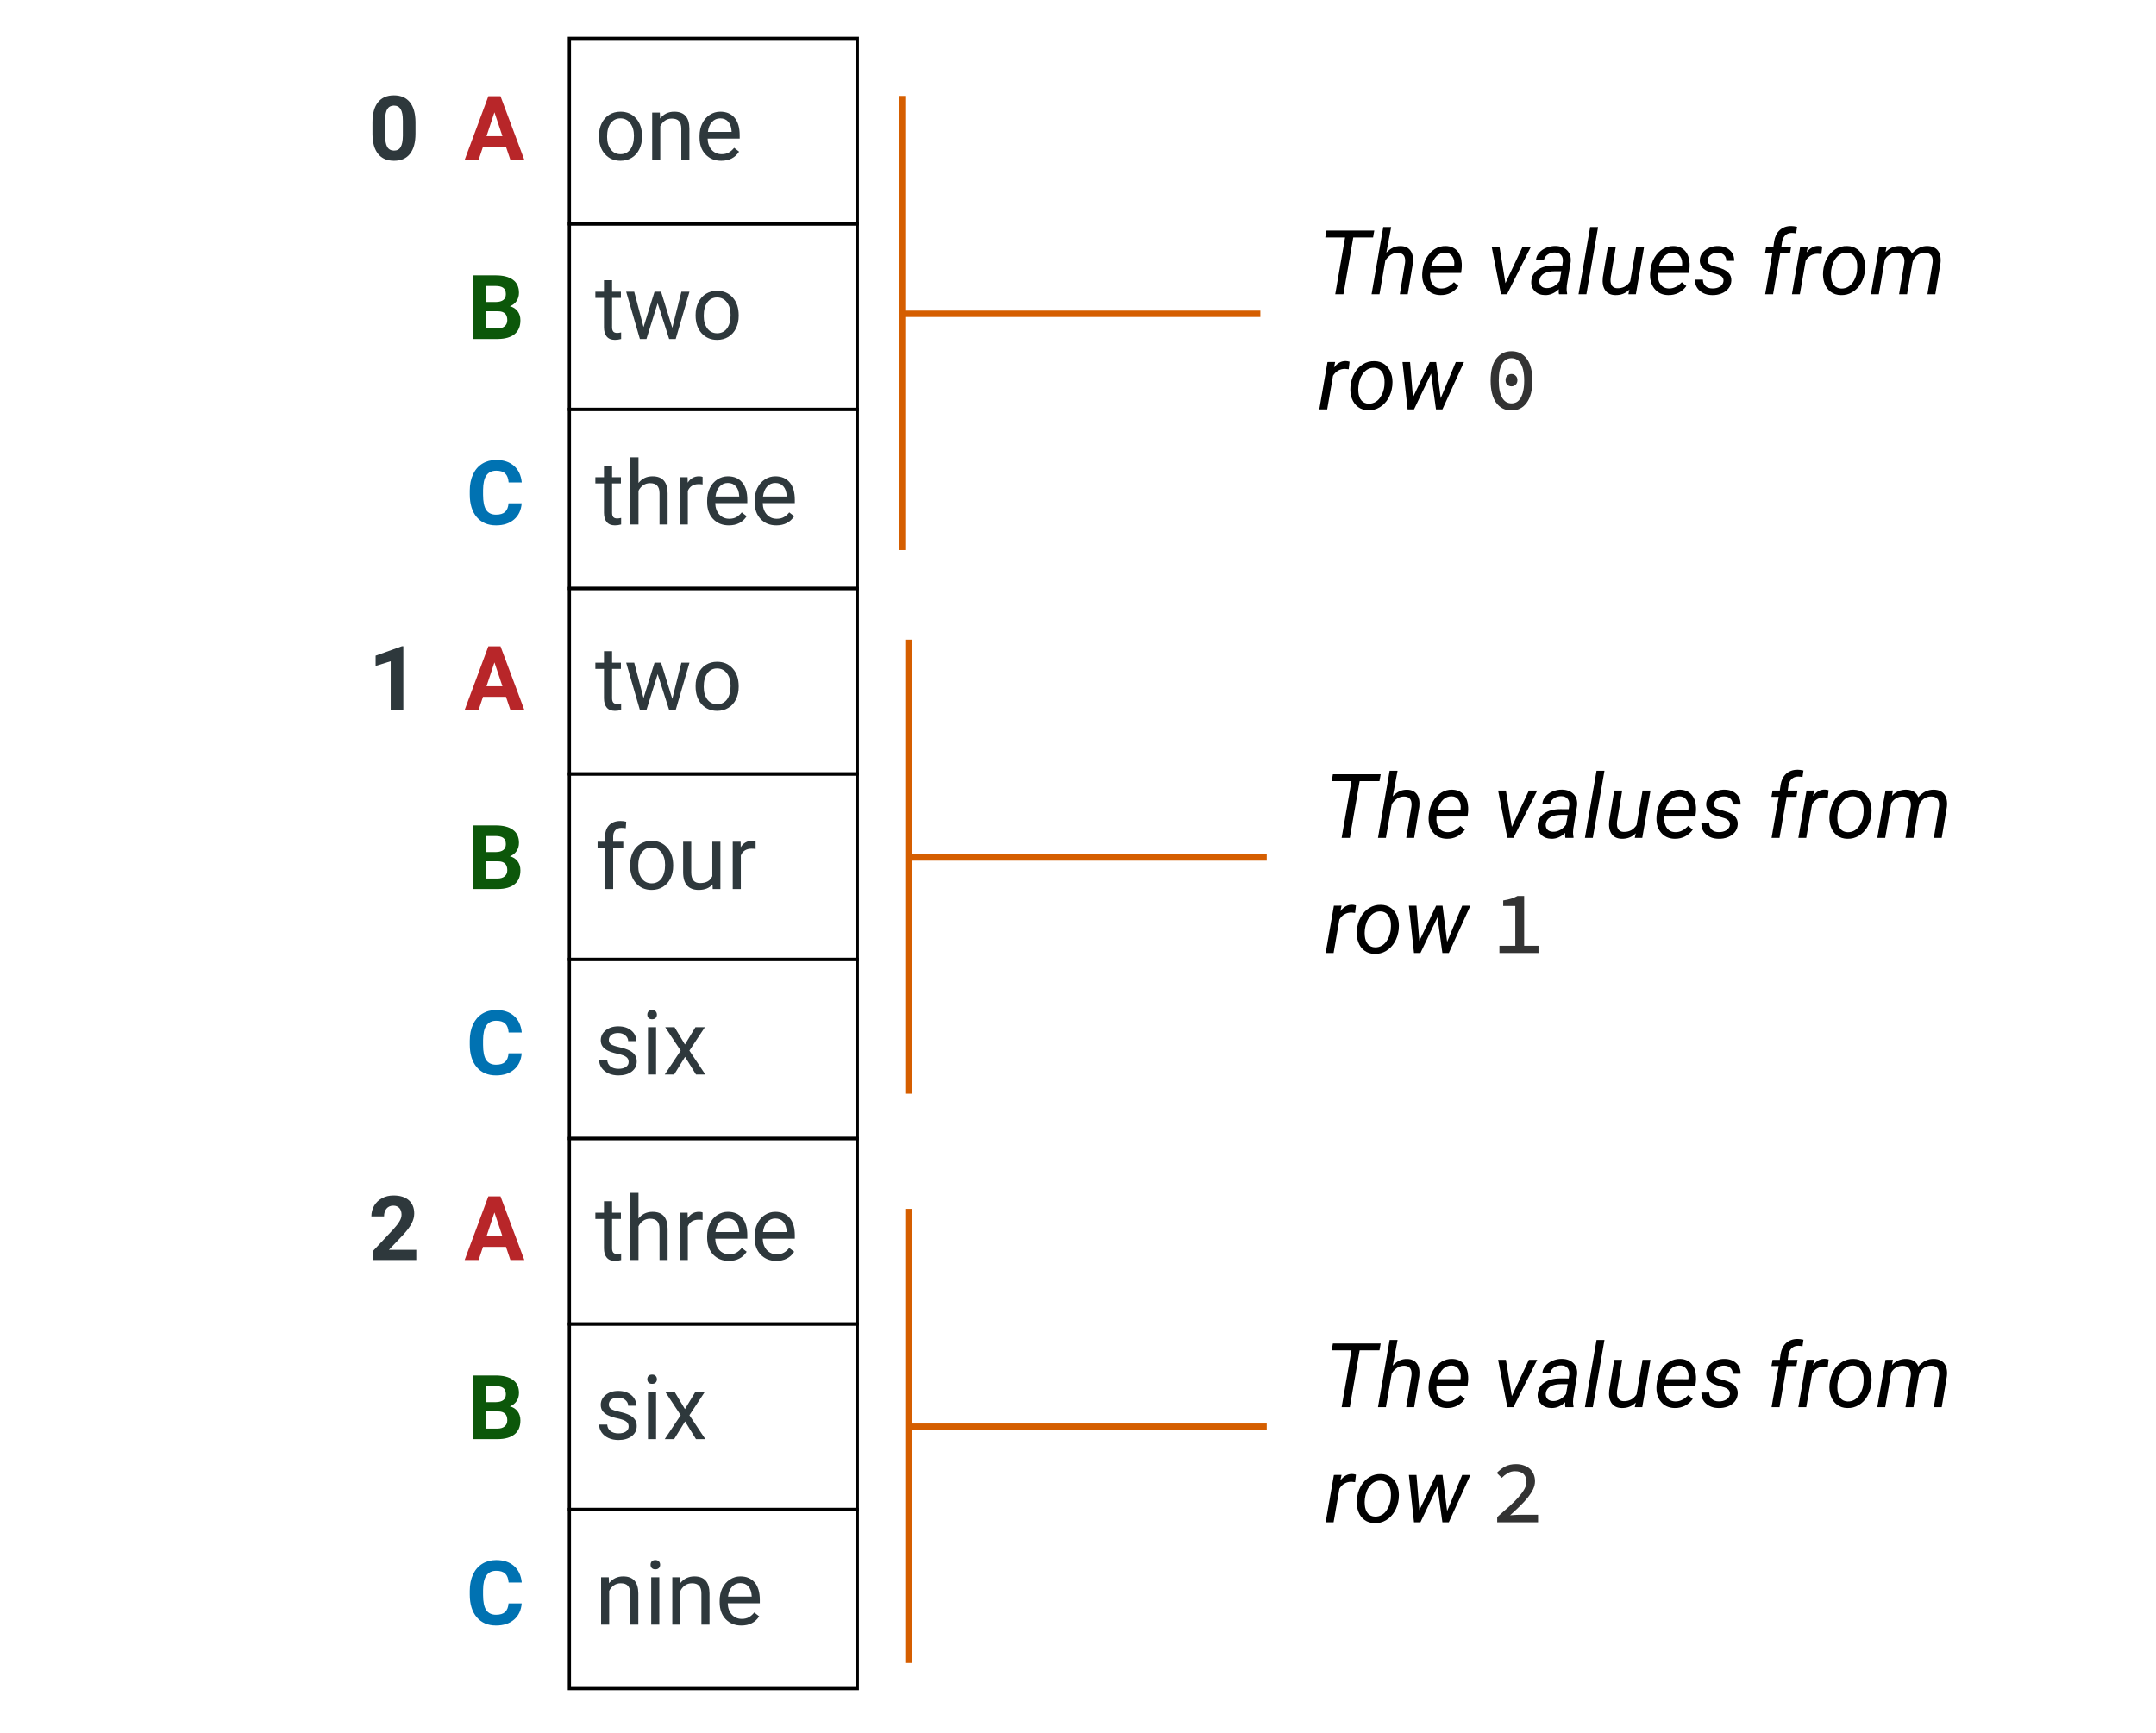 <svg width="674" height="542" viewBox="0 0 674 542" fill="none" xmlns="http://www.w3.org/2000/svg">
<rect x="0" y="0" width="674" height="542" fill="#808080" stroke="none"/>
<rect width="337" height="271" transform="scale(2)" fill="white"/>
<rect x="178" y="128" width="90" height="56" stroke="black"/>
<path d="M191.346 145.625V149.207H194.107V151.162H191.346V160.336C191.346 160.928 191.469 161.375 191.715 161.676C191.961 161.967 192.38 162.113 192.973 162.113C193.264 162.113 193.665 162.059 194.176 161.949V164C193.51 164.182 192.863 164.273 192.234 164.273C191.104 164.273 190.252 163.932 189.678 163.248C189.104 162.564 188.816 161.594 188.816 160.336V151.162H186.123V149.207H188.816V145.625H191.346ZM199.604 150.998C200.725 149.622 202.183 148.934 203.979 148.934C207.105 148.934 208.682 150.697 208.709 154.225V164H206.18V154.211C206.171 153.145 205.924 152.356 205.441 151.846C204.967 151.335 204.225 151.08 203.213 151.08C202.393 151.08 201.673 151.299 201.053 151.736C200.433 152.174 199.95 152.748 199.604 153.459V164H197.074V143H199.604V150.998ZM219.646 151.477C219.264 151.413 218.849 151.381 218.402 151.381C216.743 151.381 215.618 152.087 215.025 153.5V164H212.496V149.207H214.957L214.998 150.916C215.827 149.594 217.003 148.934 218.525 148.934C219.018 148.934 219.391 148.997 219.646 149.125V151.477ZM227.85 164.273C225.844 164.273 224.213 163.617 222.955 162.305C221.697 160.983 221.068 159.219 221.068 157.014V156.549C221.068 155.081 221.346 153.773 221.902 152.625C222.467 151.467 223.251 150.565 224.254 149.918C225.266 149.262 226.359 148.934 227.535 148.934C229.458 148.934 230.953 149.567 232.02 150.834C233.086 152.101 233.619 153.915 233.619 156.275V157.328H223.598C223.634 158.786 224.058 159.967 224.869 160.869C225.689 161.762 226.729 162.209 227.986 162.209C228.88 162.209 229.636 162.027 230.256 161.662C230.876 161.298 231.418 160.814 231.883 160.213L233.428 161.416C232.188 163.321 230.329 164.273 227.85 164.273ZM227.535 151.012C226.514 151.012 225.658 151.385 224.965 152.133C224.272 152.871 223.844 153.91 223.68 155.25H231.09V155.059C231.017 153.773 230.671 152.78 230.051 152.078C229.431 151.367 228.592 151.012 227.535 151.012ZM242.697 164.273C240.692 164.273 239.061 163.617 237.803 162.305C236.545 160.983 235.916 159.219 235.916 157.014V156.549C235.916 155.081 236.194 153.773 236.75 152.625C237.315 151.467 238.099 150.565 239.102 149.918C240.113 149.262 241.207 148.934 242.383 148.934C244.306 148.934 245.801 149.567 246.867 150.834C247.934 152.101 248.467 153.915 248.467 156.275V157.328H238.445C238.482 158.786 238.906 159.967 239.717 160.869C240.537 161.762 241.576 162.209 242.834 162.209C243.727 162.209 244.484 162.027 245.104 161.662C245.723 161.298 246.266 160.814 246.73 160.213L248.275 161.416C247.036 163.321 245.176 164.273 242.697 164.273ZM242.383 151.012C241.362 151.012 240.505 151.385 239.812 152.133C239.12 152.871 238.691 153.91 238.527 155.25H245.938V155.059C245.865 153.773 245.518 152.78 244.898 152.078C244.279 151.367 243.44 151.012 242.383 151.012Z" fill="#2E383C"/>
<rect x="178" y="70" width="90" height="58" stroke="black"/>
<path d="M191.346 87.625V91.207H194.107V93.162H191.346V102.336C191.346 102.928 191.469 103.375 191.715 103.676C191.961 103.967 192.38 104.113 192.973 104.113C193.264 104.113 193.665 104.059 194.176 103.949V106C193.51 106.182 192.863 106.273 192.234 106.273C191.104 106.273 190.252 105.932 189.678 105.248C189.104 104.564 188.816 103.594 188.816 102.336V93.162H186.123V91.207H188.816V87.625H191.346ZM210.172 102.514L213.016 91.207H215.545L211.238 106H209.188L205.592 94.789L202.092 106H200.041L195.748 91.207H198.264L201.176 102.281L204.621 91.207H206.658L210.172 102.514ZM217.459 98.467C217.459 97.018 217.742 95.714 218.307 94.557C218.881 93.399 219.674 92.506 220.686 91.877C221.706 91.248 222.868 90.934 224.172 90.934C226.186 90.934 227.813 91.631 229.053 93.025C230.301 94.42 230.926 96.275 230.926 98.59V98.768C230.926 100.208 230.648 101.502 230.092 102.65C229.545 103.79 228.757 104.678 227.727 105.316C226.706 105.954 225.53 106.273 224.199 106.273C222.194 106.273 220.567 105.576 219.318 104.182C218.079 102.787 217.459 100.941 217.459 98.644V98.467ZM220.002 98.768C220.002 100.408 220.38 101.725 221.137 102.719C221.902 103.712 222.923 104.209 224.199 104.209C225.484 104.209 226.505 103.708 227.262 102.705C228.018 101.693 228.396 100.281 228.396 98.467C228.396 96.844 228.009 95.532 227.234 94.529C226.469 93.518 225.448 93.012 224.172 93.012C222.923 93.012 221.916 93.508 221.15 94.502C220.385 95.495 220.002 96.917 220.002 98.768Z" fill="#2E383C"/>
<rect x="178" y="12" width="90" height="58" stroke="black"/>
<path d="M187.244 42.467C187.244 41.018 187.527 39.714 188.092 38.557C188.666 37.399 189.459 36.506 190.471 35.877C191.492 35.248 192.654 34.934 193.957 34.934C195.971 34.934 197.598 35.631 198.838 37.025C200.087 38.42 200.711 40.275 200.711 42.59V42.768C200.711 44.208 200.433 45.502 199.877 46.65C199.33 47.79 198.542 48.678 197.512 49.316C196.491 49.954 195.315 50.273 193.984 50.273C191.979 50.273 190.352 49.576 189.104 48.182C187.864 46.787 187.244 44.941 187.244 42.645V42.467ZM189.787 42.768C189.787 44.408 190.165 45.725 190.922 46.719C191.688 47.712 192.708 48.209 193.984 48.209C195.27 48.209 196.29 47.708 197.047 46.705C197.803 45.693 198.182 44.281 198.182 42.467C198.182 40.844 197.794 39.532 197.02 38.529C196.254 37.518 195.233 37.012 193.957 37.012C192.708 37.012 191.701 37.508 190.936 38.502C190.17 39.495 189.787 40.917 189.787 42.768ZM206.275 35.207L206.357 37.066C207.488 35.645 208.964 34.934 210.787 34.934C213.913 34.934 215.49 36.697 215.518 40.225V50H212.988V40.211C212.979 39.145 212.733 38.356 212.25 37.846C211.776 37.335 211.033 37.08 210.021 37.08C209.201 37.08 208.481 37.299 207.861 37.736C207.242 38.174 206.758 38.748 206.412 39.459V50H203.883V35.207H206.275ZM225.471 50.273C223.465 50.273 221.834 49.617 220.576 48.305C219.318 46.983 218.689 45.219 218.689 43.014V42.549C218.689 41.081 218.967 39.773 219.523 38.625C220.089 37.467 220.872 36.565 221.875 35.918C222.887 35.262 223.98 34.934 225.156 34.934C227.079 34.934 228.574 35.567 229.641 36.834C230.707 38.101 231.24 39.915 231.24 42.275V43.328H221.219C221.255 44.786 221.679 45.967 222.49 46.869C223.311 47.762 224.35 48.209 225.607 48.209C226.501 48.209 227.257 48.027 227.877 47.662C228.497 47.297 229.039 46.815 229.504 46.213L231.049 47.416C229.809 49.321 227.95 50.273 225.471 50.273ZM225.156 37.012C224.135 37.012 223.279 37.385 222.586 38.133C221.893 38.871 221.465 39.91 221.301 41.25H228.711V41.059C228.638 39.773 228.292 38.78 227.672 38.078C227.052 37.367 226.214 37.012 225.156 37.012Z" fill="#2E383C"/>
<rect x="178" y="300" width="90" height="56" stroke="black"/>
<path d="M196.527 332.076C196.527 331.393 196.268 330.864 195.748 330.49C195.238 330.107 194.34 329.779 193.055 329.506C191.779 329.232 190.762 328.904 190.006 328.521C189.258 328.139 188.702 327.683 188.338 327.154C187.982 326.626 187.805 325.997 187.805 325.268C187.805 324.055 188.315 323.03 189.336 322.191C190.366 321.353 191.678 320.934 193.273 320.934C194.951 320.934 196.309 321.367 197.348 322.232C198.396 323.098 198.92 324.206 198.92 325.555H196.377C196.377 324.862 196.081 324.265 195.488 323.764C194.905 323.262 194.167 323.012 193.273 323.012C192.353 323.012 191.633 323.212 191.113 323.613C190.594 324.014 190.334 324.538 190.334 325.186C190.334 325.796 190.576 326.257 191.059 326.566C191.542 326.876 192.412 327.173 193.67 327.455C194.937 327.738 195.962 328.075 196.746 328.467C197.53 328.859 198.109 329.333 198.482 329.889C198.865 330.436 199.057 331.105 199.057 331.898C199.057 333.22 198.528 334.282 197.471 335.084C196.413 335.877 195.042 336.273 193.355 336.273C192.171 336.273 191.122 336.064 190.211 335.645C189.299 335.225 188.584 334.642 188.064 333.895C187.554 333.138 187.299 332.322 187.299 331.447H189.828C189.874 332.295 190.211 332.969 190.84 333.471C191.478 333.963 192.316 334.209 193.355 334.209C194.312 334.209 195.078 334.018 195.652 333.635C196.236 333.243 196.527 332.723 196.527 332.076ZM205.1 336H202.57V321.207H205.1V336ZM202.365 317.283C202.365 316.873 202.488 316.527 202.734 316.244C202.99 315.962 203.363 315.82 203.855 315.82C204.348 315.82 204.721 315.962 204.977 316.244C205.232 316.527 205.359 316.873 205.359 317.283C205.359 317.693 205.232 318.035 204.977 318.309C204.721 318.582 204.348 318.719 203.855 318.719C203.363 318.719 202.99 318.582 202.734 318.309C202.488 318.035 202.365 317.693 202.365 317.283ZM214.123 326.607L217.404 321.207H220.357L215.518 328.521L220.508 336H217.582L214.164 330.463L210.746 336H207.807L212.797 328.521L207.957 321.207H210.883L214.123 326.607Z" fill="#2E383C"/>
<rect x="178" y="242" width="90" height="58" stroke="black"/>
<path d="M189.158 278V265.162H186.82V263.207H189.158V261.689C189.158 260.104 189.582 258.878 190.43 258.012C191.277 257.146 192.476 256.713 194.025 256.713C194.609 256.713 195.188 256.79 195.762 256.945L195.625 258.996C195.197 258.914 194.741 258.873 194.258 258.873C193.438 258.873 192.804 259.115 192.357 259.598C191.911 260.072 191.688 260.755 191.688 261.648V263.207H194.846V265.162H191.688V278H189.158ZM196.979 270.467C196.979 269.018 197.261 267.714 197.826 266.557C198.4 265.399 199.193 264.506 200.205 263.877C201.226 263.248 202.388 262.934 203.691 262.934C205.706 262.934 207.333 263.631 208.572 265.025C209.821 266.42 210.445 268.275 210.445 270.59V270.768C210.445 272.208 210.167 273.502 209.611 274.65C209.064 275.79 208.276 276.678 207.246 277.316C206.225 277.954 205.049 278.273 203.719 278.273C201.714 278.273 200.087 277.576 198.838 276.182C197.598 274.787 196.979 272.941 196.979 270.645V270.467ZM199.521 270.768C199.521 272.408 199.9 273.725 200.656 274.719C201.422 275.712 202.443 276.209 203.719 276.209C205.004 276.209 206.025 275.708 206.781 274.705C207.538 273.693 207.916 272.281 207.916 270.467C207.916 268.844 207.529 267.532 206.754 266.529C205.988 265.518 204.967 265.012 203.691 265.012C202.443 265.012 201.436 265.508 200.67 266.502C199.904 267.495 199.521 268.917 199.521 270.768ZM222.75 276.537C221.766 277.695 220.321 278.273 218.416 278.273C216.839 278.273 215.636 277.818 214.807 276.906C213.986 275.986 213.572 274.628 213.562 272.832V263.207H216.092V272.764C216.092 275.006 217.003 276.127 218.826 276.127C220.758 276.127 222.044 275.407 222.682 273.967V263.207H225.211V278H222.805L222.75 276.537ZM236.217 265.477C235.834 265.413 235.419 265.381 234.973 265.381C233.314 265.381 232.188 266.087 231.596 267.5V278H229.066V263.207H231.527L231.568 264.916C232.398 263.594 233.574 262.934 235.096 262.934C235.588 262.934 235.962 262.997 236.217 263.125V265.477Z" fill="#2E383C"/>
<rect x="178" y="184" width="90" height="58" stroke="black"/>
<path d="M191.346 203.625V207.207H194.107V209.162H191.346V218.336C191.346 218.928 191.469 219.375 191.715 219.676C191.961 219.967 192.38 220.113 192.973 220.113C193.264 220.113 193.665 220.059 194.176 219.949V222C193.51 222.182 192.863 222.273 192.234 222.273C191.104 222.273 190.252 221.932 189.678 221.248C189.104 220.564 188.816 219.594 188.816 218.336V209.162H186.123V207.207H188.816V203.625H191.346ZM210.172 218.514L213.016 207.207H215.545L211.238 222H209.188L205.592 210.789L202.092 222H200.041L195.748 207.207H198.264L201.176 218.281L204.621 207.207H206.658L210.172 218.514ZM217.459 214.467C217.459 213.018 217.742 211.714 218.307 210.557C218.881 209.399 219.674 208.506 220.686 207.877C221.706 207.248 222.868 206.934 224.172 206.934C226.186 206.934 227.813 207.631 229.053 209.025C230.301 210.42 230.926 212.275 230.926 214.59V214.768C230.926 216.208 230.648 217.502 230.092 218.65C229.545 219.79 228.757 220.678 227.727 221.316C226.706 221.954 225.53 222.273 224.199 222.273C222.194 222.273 220.567 221.576 219.318 220.182C218.079 218.787 217.459 216.941 217.459 214.645V214.467ZM220.002 214.768C220.002 216.408 220.38 217.725 221.137 218.719C221.902 219.712 222.923 220.209 224.199 220.209C225.484 220.209 226.505 219.708 227.262 218.705C228.018 217.693 228.396 216.281 228.396 214.467C228.396 212.844 228.009 211.532 227.234 210.529C226.469 209.518 225.448 209.012 224.172 209.012C222.923 209.012 221.916 209.508 221.15 210.502C220.385 211.495 220.002 212.917 220.002 214.768Z" fill="#2E383C"/>
<rect x="178" y="472" width="90" height="56" stroke="black"/>
<path d="M190.307 493.207L190.389 495.066C191.519 493.645 192.995 492.934 194.818 492.934C197.945 492.934 199.521 494.697 199.549 498.225V508H197.02V498.211C197.01 497.145 196.764 496.356 196.281 495.846C195.807 495.335 195.064 495.08 194.053 495.08C193.232 495.08 192.512 495.299 191.893 495.736C191.273 496.174 190.79 496.748 190.443 497.459V508H187.914V493.207H190.307ZM206.111 508H203.582V493.207H206.111V508ZM203.377 489.283C203.377 488.873 203.5 488.527 203.746 488.244C204.001 487.962 204.375 487.82 204.867 487.82C205.359 487.82 205.733 487.962 205.988 488.244C206.243 488.527 206.371 488.873 206.371 489.283C206.371 489.693 206.243 490.035 205.988 490.309C205.733 490.582 205.359 490.719 204.867 490.719C204.375 490.719 204.001 490.582 203.746 490.309C203.5 490.035 203.377 489.693 203.377 489.283ZM212.564 493.207L212.646 495.066C213.777 493.645 215.253 492.934 217.076 492.934C220.202 492.934 221.779 494.697 221.807 498.225V508H219.277V498.211C219.268 497.145 219.022 496.356 218.539 495.846C218.065 495.335 217.322 495.08 216.311 495.08C215.49 495.08 214.77 495.299 214.15 495.736C213.531 496.174 213.048 496.748 212.701 497.459V508H210.172V493.207H212.564ZM231.76 508.273C229.755 508.273 228.123 507.617 226.865 506.305C225.607 504.983 224.979 503.219 224.979 501.014V500.549C224.979 499.081 225.257 497.773 225.812 496.625C226.378 495.467 227.161 494.565 228.164 493.918C229.176 493.262 230.27 492.934 231.445 492.934C233.368 492.934 234.863 493.567 235.93 494.834C236.996 496.101 237.529 497.915 237.529 500.275V501.328H227.508C227.544 502.786 227.968 503.967 228.779 504.869C229.6 505.762 230.639 506.209 231.896 506.209C232.79 506.209 233.546 506.027 234.166 505.662C234.786 505.298 235.328 504.814 235.793 504.213L237.338 505.416C236.098 507.321 234.239 508.273 231.76 508.273ZM231.445 495.012C230.424 495.012 229.568 495.385 228.875 496.133C228.182 496.871 227.754 497.91 227.59 499.25H235V499.059C234.927 497.773 234.581 496.78 233.961 496.078C233.341 495.367 232.503 495.012 231.445 495.012Z" fill="#2E383C"/>
<rect x="178" y="414" width="90" height="58" stroke="black"/>
<path d="M196.527 446.076C196.527 445.393 196.268 444.864 195.748 444.49C195.238 444.107 194.34 443.779 193.055 443.506C191.779 443.232 190.762 442.904 190.006 442.521C189.258 442.139 188.702 441.683 188.338 441.154C187.982 440.626 187.805 439.997 187.805 439.268C187.805 438.055 188.315 437.03 189.336 436.191C190.366 435.353 191.678 434.934 193.273 434.934C194.951 434.934 196.309 435.367 197.348 436.232C198.396 437.098 198.92 438.206 198.92 439.555H196.377C196.377 438.862 196.081 438.265 195.488 437.764C194.905 437.262 194.167 437.012 193.273 437.012C192.353 437.012 191.633 437.212 191.113 437.613C190.594 438.014 190.334 438.538 190.334 439.186C190.334 439.796 190.576 440.257 191.059 440.566C191.542 440.876 192.412 441.173 193.67 441.455C194.937 441.738 195.962 442.075 196.746 442.467C197.53 442.859 198.109 443.333 198.482 443.889C198.865 444.436 199.057 445.105 199.057 445.898C199.057 447.22 198.528 448.282 197.471 449.084C196.413 449.877 195.042 450.273 193.355 450.273C192.171 450.273 191.122 450.064 190.211 449.645C189.299 449.225 188.584 448.642 188.064 447.895C187.554 447.138 187.299 446.322 187.299 445.447H189.828C189.874 446.295 190.211 446.969 190.84 447.471C191.478 447.963 192.316 448.209 193.355 448.209C194.312 448.209 195.078 448.018 195.652 447.635C196.236 447.243 196.527 446.723 196.527 446.076ZM205.1 450H202.57V435.207H205.1V450ZM202.365 431.283C202.365 430.873 202.488 430.527 202.734 430.244C202.99 429.962 203.363 429.82 203.855 429.82C204.348 429.82 204.721 429.962 204.977 430.244C205.232 430.527 205.359 430.873 205.359 431.283C205.359 431.693 205.232 432.035 204.977 432.309C204.721 432.582 204.348 432.719 203.855 432.719C203.363 432.719 202.99 432.582 202.734 432.309C202.488 432.035 202.365 431.693 202.365 431.283ZM214.123 440.607L217.404 435.207H220.357L215.518 442.521L220.508 450H217.582L214.164 444.463L210.746 450H207.807L212.797 442.521L207.957 435.207H210.883L214.123 440.607Z" fill="#2E383C"/>
<rect x="178" y="356" width="90" height="58" stroke="black"/>
<path d="M191.346 375.625V379.207H194.107V381.162H191.346V390.336C191.346 390.928 191.469 391.375 191.715 391.676C191.961 391.967 192.38 392.113 192.973 392.113C193.264 392.113 193.665 392.059 194.176 391.949V394C193.51 394.182 192.863 394.273 192.234 394.273C191.104 394.273 190.252 393.932 189.678 393.248C189.104 392.564 188.816 391.594 188.816 390.336V381.162H186.123V379.207H188.816V375.625H191.346ZM199.604 380.998C200.725 379.622 202.183 378.934 203.979 378.934C207.105 378.934 208.682 380.697 208.709 384.225V394H206.18V384.211C206.171 383.145 205.924 382.356 205.441 381.846C204.967 381.335 204.225 381.08 203.213 381.08C202.393 381.08 201.673 381.299 201.053 381.736C200.433 382.174 199.95 382.748 199.604 383.459V394H197.074V373H199.604V380.998ZM219.646 381.477C219.264 381.413 218.849 381.381 218.402 381.381C216.743 381.381 215.618 382.087 215.025 383.5V394H212.496V379.207H214.957L214.998 380.916C215.827 379.594 217.003 378.934 218.525 378.934C219.018 378.934 219.391 378.997 219.646 379.125V381.477ZM227.85 394.273C225.844 394.273 224.213 393.617 222.955 392.305C221.697 390.983 221.068 389.219 221.068 387.014V386.549C221.068 385.081 221.346 383.773 221.902 382.625C222.467 381.467 223.251 380.565 224.254 379.918C225.266 379.262 226.359 378.934 227.535 378.934C229.458 378.934 230.953 379.567 232.02 380.834C233.086 382.101 233.619 383.915 233.619 386.275V387.328H223.598C223.634 388.786 224.058 389.967 224.869 390.869C225.689 391.762 226.729 392.209 227.986 392.209C228.88 392.209 229.636 392.027 230.256 391.662C230.876 391.298 231.418 390.814 231.883 390.213L233.428 391.416C232.188 393.321 230.329 394.273 227.85 394.273ZM227.535 381.012C226.514 381.012 225.658 381.385 224.965 382.133C224.272 382.871 223.844 383.91 223.68 385.25H231.09V385.059C231.017 383.773 230.671 382.78 230.051 382.078C229.431 381.367 228.592 381.012 227.535 381.012ZM242.697 394.273C240.692 394.273 239.061 393.617 237.803 392.305C236.545 390.983 235.916 389.219 235.916 387.014V386.549C235.916 385.081 236.194 383.773 236.75 382.625C237.315 381.467 238.099 380.565 239.102 379.918C240.113 379.262 241.207 378.934 242.383 378.934C244.306 378.934 245.801 379.567 246.867 380.834C247.934 382.101 248.467 383.915 248.467 386.275V387.328H238.445C238.482 388.786 238.906 389.967 239.717 390.869C240.537 391.762 241.576 392.209 242.834 392.209C243.727 392.209 244.484 392.027 245.104 391.662C245.723 391.298 246.266 390.814 246.73 390.213L248.275 391.416C247.036 393.321 245.176 394.273 242.697 394.273ZM242.383 381.012C241.362 381.012 240.505 381.385 239.812 382.133C239.12 382.871 238.691 383.91 238.527 385.25H245.938V385.059C245.865 383.773 245.518 382.78 244.898 382.078C244.279 381.367 243.44 381.012 242.383 381.012Z" fill="#2E383C"/>
<path d="M163.084 157.369C162.929 159.511 162.136 161.197 160.705 162.428C159.283 163.658 157.406 164.273 155.072 164.273C152.52 164.273 150.51 163.417 149.043 161.703C147.585 159.98 146.855 157.62 146.855 154.621V153.404C146.855 151.49 147.193 149.804 147.867 148.346C148.542 146.887 149.503 145.771 150.752 144.996C152.01 144.212 153.468 143.82 155.127 143.82C157.424 143.82 159.274 144.436 160.678 145.666C162.081 146.896 162.893 148.624 163.111 150.848H159.01C158.91 149.562 158.549 148.633 157.93 148.059C157.319 147.475 156.385 147.184 155.127 147.184C153.76 147.184 152.734 147.676 152.051 148.66C151.376 149.635 151.03 151.153 151.012 153.213V154.717C151.012 156.868 151.335 158.44 151.982 159.434C152.639 160.427 153.669 160.924 155.072 160.924C156.339 160.924 157.283 160.637 157.902 160.062C158.531 159.479 158.891 158.581 158.982 157.369H163.084Z" fill="#0072B2"/>
<path d="M147.895 106V86.094H154.867C157.283 86.094 159.115 86.559 160.363 87.488C161.612 88.409 162.236 89.762 162.236 91.549C162.236 92.524 161.986 93.385 161.484 94.133C160.983 94.871 160.286 95.413 159.393 95.76C160.413 96.015 161.215 96.53 161.799 97.305C162.391 98.079 162.688 99.027 162.688 100.148C162.688 102.062 162.077 103.512 160.855 104.496C159.634 105.48 157.893 105.982 155.633 106H147.895ZM151.996 97.332V102.705H155.51C156.476 102.705 157.228 102.477 157.766 102.021C158.312 101.557 158.586 100.919 158.586 100.107C158.586 98.284 157.643 97.359 155.756 97.332H151.996ZM151.996 94.434H155.031C157.1 94.397 158.135 93.572 158.135 91.959C158.135 91.057 157.87 90.409 157.342 90.018C156.822 89.617 155.997 89.416 154.867 89.416H151.996V94.434Z" fill="#0C570A"/>
<path d="M129.889 41.77C129.889 44.522 129.319 46.628 128.18 48.086C127.04 49.544 125.372 50.273 123.176 50.273C121.007 50.273 119.348 49.558 118.199 48.127C117.051 46.696 116.463 44.645 116.436 41.975V38.31C116.436 35.531 117.01 33.421 118.158 31.98C119.316 30.54 120.979 29.82 123.148 29.82C125.318 29.82 126.977 30.536 128.125 31.967C129.273 33.389 129.861 35.435 129.889 38.105V41.77ZM125.938 37.75C125.938 36.1 125.71 34.902 125.254 34.154C124.807 33.398 124.105 33.02 123.148 33.02C122.219 33.02 121.531 33.38 121.084 34.1C120.646 34.81 120.414 35.927 120.387 37.449V42.289C120.387 43.911 120.605 45.119 121.043 45.912C121.49 46.696 122.201 47.088 123.176 47.088C124.142 47.088 124.839 46.71 125.268 45.953C125.696 45.197 125.919 44.039 125.938 42.48V37.75Z" fill="#2E383C"/>
<path d="M158.176 45.898H150.984L149.617 50H145.256L152.666 30.094H156.467L163.918 50H159.557L158.176 45.898ZM152.092 42.576H157.068L154.566 35.125L152.092 42.576Z" fill="#B82629"/>
<path d="M163.084 329.369C162.929 331.511 162.136 333.197 160.705 334.428C159.283 335.658 157.406 336.273 155.072 336.273C152.52 336.273 150.51 335.417 149.043 333.703C147.585 331.98 146.855 329.62 146.855 326.621V325.404C146.855 323.49 147.193 321.804 147.867 320.346C148.542 318.887 149.503 317.771 150.752 316.996C152.01 316.212 153.468 315.82 155.127 315.82C157.424 315.82 159.274 316.436 160.678 317.666C162.081 318.896 162.893 320.624 163.111 322.848H159.01C158.91 321.562 158.549 320.633 157.93 320.059C157.319 319.475 156.385 319.184 155.127 319.184C153.76 319.184 152.734 319.676 152.051 320.66C151.376 321.635 151.03 323.153 151.012 325.213V326.717C151.012 328.868 151.335 330.44 151.982 331.434C152.639 332.427 153.669 332.924 155.072 332.924C156.339 332.924 157.283 332.637 157.902 332.062C158.531 331.479 158.891 330.581 158.982 329.369H163.084Z" fill="#0072B2"/>
<path d="M147.895 278V258.094H154.867C157.283 258.094 159.115 258.559 160.363 259.488C161.612 260.409 162.236 261.762 162.236 263.549C162.236 264.524 161.986 265.385 161.484 266.133C160.983 266.871 160.286 267.413 159.393 267.76C160.413 268.015 161.215 268.53 161.799 269.305C162.391 270.079 162.688 271.027 162.688 272.148C162.688 274.062 162.077 275.512 160.855 276.496C159.634 277.48 157.893 277.982 155.633 278H147.895ZM151.996 269.332V274.705H155.51C156.476 274.705 157.228 274.477 157.766 274.021C158.312 273.557 158.586 272.919 158.586 272.107C158.586 270.285 157.643 269.359 155.756 269.332H151.996ZM151.996 266.434H155.031C157.1 266.397 158.135 265.572 158.135 263.959C158.135 263.057 157.87 262.41 157.342 262.018C156.822 261.617 155.997 261.416 154.867 261.416H151.996V266.434Z" fill="#0C570A"/>
<path d="M126.088 222H122.137V206.77L117.42 208.232V205.02L125.664 202.066H126.088V222Z" fill="#2E383C"/>
<path d="M158.176 217.898H150.984L149.617 222H145.256L152.666 202.094H156.467L163.918 222H159.557L158.176 217.898ZM152.092 214.576H157.068L154.566 207.125L152.092 214.576Z" fill="#B82629"/>
<path d="M163.084 501.369C162.929 503.511 162.136 505.197 160.705 506.428C159.283 507.658 157.406 508.273 155.072 508.273C152.52 508.273 150.51 507.417 149.043 505.703C147.585 503.98 146.855 501.62 146.855 498.621V497.404C146.855 495.49 147.193 493.804 147.867 492.346C148.542 490.887 149.503 489.771 150.752 488.996C152.01 488.212 153.468 487.82 155.127 487.82C157.424 487.82 159.274 488.436 160.678 489.666C162.081 490.896 162.893 492.624 163.111 494.848H159.01C158.91 493.562 158.549 492.633 157.93 492.059C157.319 491.475 156.385 491.184 155.127 491.184C153.76 491.184 152.734 491.676 152.051 492.66C151.376 493.635 151.03 495.153 151.012 497.213V498.717C151.012 500.868 151.335 502.44 151.982 503.434C152.639 504.427 153.669 504.924 155.072 504.924C156.339 504.924 157.283 504.637 157.902 504.062C158.531 503.479 158.891 502.581 158.982 501.369H163.084Z" fill="#0072B2"/>
<path d="M147.895 450V430.094H154.867C157.283 430.094 159.115 430.559 160.363 431.488C161.612 432.409 162.236 433.762 162.236 435.549C162.236 436.524 161.986 437.385 161.484 438.133C160.983 438.871 160.286 439.413 159.393 439.76C160.413 440.015 161.215 440.53 161.799 441.305C162.391 442.079 162.688 443.027 162.688 444.148C162.688 446.062 162.077 447.512 160.855 448.496C159.634 449.48 157.893 449.982 155.633 450H147.895ZM151.996 441.332V446.705H155.51C156.476 446.705 157.228 446.477 157.766 446.021C158.312 445.557 158.586 444.919 158.586 444.107C158.586 442.285 157.643 441.359 155.756 441.332H151.996ZM151.996 438.434H155.031C157.1 438.397 158.135 437.572 158.135 435.959C158.135 435.057 157.87 434.41 157.342 434.018C156.822 433.617 155.997 433.416 154.867 433.416H151.996V438.434Z" fill="#0C570A"/>
<path d="M130.135 394H116.49V391.293L122.93 384.43C123.814 383.464 124.465 382.62 124.885 381.9C125.313 381.18 125.527 380.497 125.527 379.85C125.527 378.965 125.304 378.273 124.857 377.771C124.411 377.261 123.773 377.006 122.943 377.006C122.05 377.006 121.344 377.316 120.824 377.936C120.314 378.546 120.059 379.353 120.059 380.355H116.094C116.094 379.143 116.381 378.036 116.955 377.033C117.538 376.031 118.359 375.247 119.416 374.682C120.473 374.107 121.672 373.82 123.012 373.82C125.062 373.82 126.653 374.312 127.783 375.297C128.923 376.281 129.492 377.671 129.492 379.467C129.492 380.451 129.237 381.454 128.727 382.475C128.216 383.495 127.341 384.685 126.102 386.043L121.576 390.814H130.135V394Z" fill="#2E383C"/>
<path d="M158.176 389.898H150.984L149.617 394H145.256L152.666 374.094H156.467L163.918 394H159.557L158.176 389.898ZM152.092 386.576H157.068L154.566 379.125L152.092 386.576Z" fill="#B82629"/>
<path d="M429.24 74.254H423.047L419.971 92H417.414L420.49 74.254H414.297L414.68 72.094H429.623L429.24 74.254ZM433.396 79.012C434.691 77.599 436.181 76.911 437.867 76.947C439.253 76.966 440.278 77.444 440.943 78.383C441.618 79.312 441.868 80.62 441.695 82.307L440.082 92H437.607L439.234 82.266C439.289 81.819 439.294 81.404 439.248 81.022C439.093 79.745 438.341 79.094 436.992 79.066C435.479 79.03 434.176 79.823 433.082 81.445L431.25 92H428.775L432.426 71H434.9L433.396 79.012ZM450.268 92.273C448.426 92.237 446.986 91.558 445.947 90.236C444.908 88.915 444.471 87.224 444.635 85.164L444.703 84.576C444.858 83.109 445.291 81.769 446.002 80.557C446.722 79.344 447.597 78.433 448.627 77.822C449.657 77.203 450.769 76.906 451.963 76.934C453.485 76.97 454.679 77.476 455.545 78.451C456.411 79.426 456.885 80.748 456.967 82.416C456.994 83.008 456.976 83.601 456.912 84.193L456.762 85.328H447.096C446.932 86.668 447.15 87.807 447.752 88.746C448.363 89.685 449.27 90.172 450.473 90.209C451.931 90.245 453.28 89.589 454.52 88.24L455.941 89.443C455.322 90.337 454.52 91.038 453.535 91.549C452.56 92.05 451.471 92.292 450.268 92.273ZM451.84 78.998C450.819 78.971 449.926 79.317 449.16 80.037C448.404 80.757 447.802 81.828 447.355 83.25L454.547 83.264L454.602 83.045C454.747 81.897 454.561 80.944 454.041 80.188C453.531 79.422 452.797 79.025 451.84 78.998ZM470.625 88.541L475.957 77.207H478.568L471.117 92H469.23L466.332 77.207H468.766L470.625 88.541ZM487.373 92C487.309 91.736 487.277 91.476 487.277 91.221L487.318 90.441C485.96 91.699 484.52 92.31 482.998 92.273C481.695 92.255 480.633 91.845 479.812 91.043C479.001 90.232 478.632 89.22 478.705 88.008C478.796 86.44 479.48 85.219 480.756 84.344C482.041 83.46 483.727 83.018 485.814 83.018L488.398 83.031L488.562 81.856C488.654 80.971 488.48 80.274 488.043 79.764C487.615 79.244 486.967 78.975 486.102 78.957C485.254 78.939 484.502 79.148 483.846 79.586C483.199 80.014 482.802 80.584 482.656 81.295L480.168 81.309C480.25 80.443 480.587 79.677 481.18 79.012C481.772 78.337 482.533 77.818 483.463 77.453C484.393 77.079 485.354 76.902 486.348 76.92C487.888 76.956 489.087 77.426 489.943 78.328C490.8 79.221 491.16 80.411 491.023 81.897L489.82 89.225L489.752 90.277C489.734 90.779 489.788 91.275 489.916 91.768L489.889 92H487.373ZM483.49 90.086C484.283 90.104 485.031 89.917 485.732 89.525C486.443 89.124 487.054 88.573 487.564 87.871L488.098 84.822L486.225 84.809C484.666 84.809 483.472 85.055 482.643 85.547C481.813 86.039 481.344 86.736 481.234 87.639C481.152 88.331 481.312 88.91 481.713 89.375C482.123 89.831 482.715 90.068 483.49 90.086ZM495.932 92H493.471L497.107 71H499.582L495.932 92ZM509.371 90.537C508.214 91.731 506.742 92.31 504.955 92.273C503.542 92.237 502.494 91.731 501.811 90.756C501.136 89.781 500.885 88.45 501.059 86.764L502.645 77.207H505.119L503.52 86.805C503.474 87.206 503.465 87.598 503.492 87.981C503.538 88.637 503.734 89.152 504.08 89.525C504.426 89.899 504.91 90.1 505.529 90.127C507.298 90.182 508.665 89.466 509.631 87.981L511.49 77.207H513.965L511.395 92H509.057L509.371 90.537ZM521.498 92.273C519.657 92.237 518.217 91.558 517.178 90.236C516.139 88.915 515.701 87.224 515.865 85.164L515.934 84.576C516.089 83.109 516.521 81.769 517.232 80.557C517.952 79.344 518.827 78.433 519.857 77.822C520.887 77.203 521.999 76.906 523.193 76.934C524.715 76.97 525.91 77.476 526.775 78.451C527.641 79.426 528.115 80.748 528.197 82.416C528.225 83.008 528.206 83.601 528.143 84.193L527.992 85.328H518.326C518.162 86.668 518.381 87.807 518.982 88.746C519.593 89.685 520.5 90.172 521.703 90.209C523.161 90.245 524.51 89.589 525.75 88.24L527.172 89.443C526.552 90.337 525.75 91.038 524.766 91.549C523.79 92.05 522.701 92.292 521.498 92.273ZM523.07 78.998C522.049 78.971 521.156 79.317 520.391 80.037C519.634 80.757 519.033 81.828 518.586 83.25L525.777 83.264L525.832 83.045C525.978 81.897 525.791 80.944 525.271 80.188C524.761 79.422 524.027 79.025 523.07 78.998ZM538.779 87.994C538.916 86.973 538.355 86.253 537.098 85.834L534.527 85.082C532.358 84.335 531.31 83.095 531.383 81.363C531.447 80.06 532.039 78.993 533.16 78.164C534.29 77.326 535.617 76.915 537.139 76.934C538.633 76.952 539.846 77.389 540.775 78.246C541.714 79.094 542.165 80.201 542.129 81.568L539.668 81.555C539.686 80.816 539.454 80.215 538.971 79.75C538.488 79.285 537.845 79.044 537.043 79.025C536.186 79.007 535.448 79.217 534.828 79.654C534.254 80.064 533.921 80.602 533.83 81.268C533.712 82.124 534.236 82.749 535.402 83.141L536.646 83.482C538.342 83.92 539.545 84.49 540.256 85.191C540.967 85.893 541.295 86.764 541.24 87.803C541.186 88.723 540.885 89.525 540.338 90.209C539.791 90.893 539.062 91.417 538.15 91.781C537.239 92.137 536.268 92.301 535.238 92.273C533.671 92.255 532.376 91.799 531.355 90.906C530.335 90.004 529.842 88.846 529.879 87.434L532.354 87.447C532.354 88.277 532.618 88.942 533.146 89.443C533.675 89.945 534.4 90.195 535.32 90.195C536.223 90.213 537.002 90.027 537.658 89.635C538.314 89.234 538.688 88.687 538.779 87.994ZM551.822 92L554.064 79.162H551.781L552.123 77.207H554.393L554.639 75.457C554.876 73.971 555.45 72.809 556.361 71.971C557.318 71.096 558.54 70.667 560.025 70.686C560.49 70.686 561.078 70.763 561.789 70.918L561.488 72.982C561.051 72.891 560.609 72.837 560.162 72.818C559.305 72.818 558.608 73.087 558.07 73.625C557.542 74.154 557.214 74.86 557.086 75.744L556.867 77.207H559.93L559.588 79.162H556.525L554.297 92H551.822ZM569.391 79.463L568.229 79.34C566.643 79.34 565.394 80.055 564.482 81.486L562.664 92H560.189L562.76 77.207L565.152 77.193L564.783 78.916C565.831 77.54 567.066 76.87 568.488 76.906C568.789 76.906 569.181 76.975 569.664 77.111L569.391 79.463ZM577.457 76.934C578.697 76.952 579.758 77.289 580.643 77.945C581.527 78.602 582.178 79.508 582.598 80.666C583.026 81.814 583.172 83.072 583.035 84.439L583.008 84.74C582.835 86.18 582.406 87.484 581.723 88.65C581.039 89.808 580.155 90.71 579.07 91.357C577.986 92.005 576.796 92.31 575.502 92.273C574.271 92.255 573.21 91.918 572.316 91.262C571.432 90.606 570.785 89.712 570.375 88.582C569.965 87.452 569.819 86.208 569.938 84.85C570.074 83.318 570.489 81.942 571.182 80.721C571.874 79.499 572.763 78.556 573.848 77.891C574.941 77.216 576.145 76.897 577.457 76.934ZM572.426 84.863C572.362 85.438 572.362 86.034 572.426 86.654C572.517 87.73 572.836 88.587 573.383 89.225C573.939 89.863 574.677 90.195 575.598 90.223C576.418 90.25 577.174 90.049 577.867 89.621C578.56 89.184 579.143 88.527 579.617 87.652C580.091 86.777 580.396 85.807 580.533 84.74C580.606 83.902 580.62 83.195 580.574 82.621C580.465 81.518 580.132 80.648 579.576 80.01C579.02 79.372 578.282 79.034 577.361 78.998C576.085 78.971 575.001 79.472 574.107 80.502C573.214 81.532 572.663 82.881 572.453 84.549L572.426 84.863ZM589.762 77.193L589.447 78.848C590.687 77.535 592.186 76.897 593.945 76.934C594.884 76.952 595.677 77.166 596.324 77.576C596.98 77.986 597.432 78.565 597.678 79.312C599.063 77.69 600.699 76.897 602.586 76.934C604.062 76.97 605.152 77.467 605.854 78.424C606.555 79.381 606.815 80.666 606.633 82.279L605.006 92H602.545L604.158 82.252C604.213 81.778 604.213 81.345 604.158 80.953C603.985 79.713 603.174 79.08 601.725 79.053C600.822 79.034 600.002 79.317 599.264 79.9C598.535 80.475 598.065 81.231 597.855 82.17L596.174 92H593.686L595.326 82.266C595.445 81.254 595.29 80.475 594.861 79.928C594.442 79.381 593.786 79.098 592.893 79.08C591.352 79.044 590.126 79.745 589.215 81.186L587.342 92H584.867L587.438 77.207L589.762 77.193ZM421.625 115.463L420.463 115.34C418.877 115.34 417.628 116.055 416.717 117.486L414.898 128H412.424L414.994 113.207L417.387 113.193L417.018 114.916C418.066 113.54 419.301 112.87 420.723 112.906C421.023 112.906 421.415 112.975 421.898 113.111L421.625 115.463ZM429.691 112.934C430.931 112.952 431.993 113.289 432.877 113.945C433.761 114.602 434.413 115.508 434.832 116.666C435.26 117.814 435.406 119.072 435.27 120.439L435.242 120.74C435.069 122.18 434.641 123.484 433.957 124.65C433.273 125.808 432.389 126.71 431.305 127.357C430.22 128.005 429.031 128.31 427.736 128.273C426.506 128.255 425.444 127.918 424.551 127.262C423.667 126.605 423.02 125.712 422.609 124.582C422.199 123.452 422.053 122.208 422.172 120.85C422.309 119.318 422.723 117.942 423.416 116.721C424.109 115.499 424.997 114.556 426.082 113.891C427.176 113.216 428.379 112.897 429.691 112.934ZM424.66 120.863C424.596 121.438 424.596 122.035 424.66 122.654C424.751 123.73 425.07 124.587 425.617 125.225C426.173 125.863 426.911 126.195 427.832 126.223C428.652 126.25 429.409 126.049 430.102 125.621C430.794 125.184 431.378 124.527 431.852 123.652C432.326 122.777 432.631 121.807 432.768 120.74C432.84 119.902 432.854 119.195 432.809 118.621C432.699 117.518 432.367 116.648 431.811 116.01C431.255 115.372 430.516 115.035 429.596 114.998C428.32 114.971 427.235 115.472 426.342 116.502C425.449 117.532 424.897 118.881 424.688 120.549L424.66 120.863ZM450.391 124.5L455.107 113.207H457.664L450.924 128H448.914L447.383 116.816L442.051 128H440.041L438.441 113.207H440.807L441.709 124.227L446.959 113.207H448.955L450.391 124.5Z" fill="black"/>
<path d="M472.517 128.336C470.501 128.336 468.905 127.533 467.729 125.928C466.572 124.323 465.993 122.017 465.993 119.012C465.993 116.007 466.572 113.729 467.729 112.18C468.905 110.612 470.501 109.828 472.517 109.828C474.533 109.828 476.12 110.612 477.277 112.18C478.453 113.729 479.041 116.007 479.041 119.012C479.041 122.017 478.453 124.323 477.277 125.928C476.12 127.533 474.533 128.336 472.517 128.336ZM472.517 112.012C471.939 112.012 471.407 112.143 470.921 112.404C470.436 112.665 470.016 113.076 469.661 113.636C469.307 114.196 469.027 114.924 468.821 115.82C468.635 116.697 468.541 117.761 468.541 119.012C468.541 120.263 468.635 121.336 468.821 122.232C469.027 123.128 469.307 123.865 469.661 124.444C470.016 125.023 470.436 125.452 470.921 125.732C471.407 125.993 471.939 126.124 472.517 126.124C473.096 126.124 473.628 125.993 474.113 125.732C474.599 125.452 475.019 125.023 475.373 124.444C475.728 123.865 475.999 123.128 476.185 122.232C476.391 121.336 476.493 120.263 476.493 119.012C476.493 117.761 476.391 116.697 476.185 115.82C475.999 114.924 475.728 114.196 475.373 113.636C475.019 113.076 474.599 112.665 474.113 112.404C473.628 112.143 473.096 112.012 472.517 112.012ZM472.517 120.804C472.013 120.804 471.575 120.636 471.201 120.3C470.847 119.945 470.669 119.469 470.669 118.872C470.669 118.275 470.847 117.808 471.201 117.472C471.575 117.117 472.013 116.94 472.517 116.94C473.021 116.94 473.451 117.117 473.805 117.472C474.179 117.808 474.365 118.275 474.365 118.872C474.365 119.469 474.179 119.945 473.805 120.3C473.451 120.636 473.021 120.804 472.517 120.804Z" fill="#333333"/>
<line x1="282" y1="30" x2="282" y2="172" stroke="#D55E00" stroke-width="2"/>
<line x1="282" y1="98.124" x2="394" y2="98.124" stroke="#D55E00" stroke-width="2"/>
<path d="M431.24 244.254H425.047L421.971 262H419.414L422.49 244.254H416.297L416.68 242.094H431.623L431.24 244.254ZM435.396 249.012C436.691 247.599 438.181 246.911 439.867 246.947C441.253 246.965 442.278 247.444 442.943 248.383C443.618 249.312 443.868 250.62 443.695 252.307L442.082 262H439.607L441.234 252.266C441.289 251.819 441.294 251.404 441.248 251.021C441.093 249.745 440.341 249.094 438.992 249.066C437.479 249.03 436.176 249.823 435.082 251.445L433.25 262H430.775L434.426 241H436.9L435.396 249.012ZM452.268 262.273C450.426 262.237 448.986 261.558 447.947 260.236C446.908 258.915 446.471 257.224 446.635 255.164L446.703 254.576C446.858 253.109 447.291 251.769 448.002 250.557C448.722 249.344 449.597 248.433 450.627 247.822C451.657 247.202 452.769 246.906 453.963 246.934C455.485 246.97 456.679 247.476 457.545 248.451C458.411 249.426 458.885 250.748 458.967 252.416C458.994 253.008 458.976 253.601 458.912 254.193L458.762 255.328H449.096C448.932 256.668 449.15 257.807 449.752 258.746C450.363 259.685 451.27 260.173 452.473 260.209C453.931 260.245 455.28 259.589 456.52 258.24L457.941 259.443C457.322 260.337 456.52 261.038 455.535 261.549C454.56 262.05 453.471 262.292 452.268 262.273ZM453.84 248.998C452.819 248.971 451.926 249.317 451.16 250.037C450.404 250.757 449.802 251.828 449.355 253.25L456.547 253.264L456.602 253.045C456.747 251.896 456.561 250.944 456.041 250.188C455.531 249.422 454.797 249.025 453.84 248.998ZM472.625 258.541L477.957 247.207H480.568L473.117 262H471.23L468.332 247.207H470.766L472.625 258.541ZM489.373 262C489.309 261.736 489.277 261.476 489.277 261.221L489.318 260.441C487.96 261.699 486.52 262.31 484.998 262.273C483.695 262.255 482.633 261.845 481.812 261.043C481.001 260.232 480.632 259.22 480.705 258.008C480.796 256.44 481.48 255.219 482.756 254.344C484.041 253.46 485.727 253.018 487.814 253.018L490.398 253.031L490.562 251.855C490.654 250.971 490.48 250.274 490.043 249.764C489.615 249.244 488.967 248.975 488.102 248.957C487.254 248.939 486.502 249.148 485.846 249.586C485.199 250.014 484.802 250.584 484.656 251.295L482.168 251.309C482.25 250.443 482.587 249.677 483.18 249.012C483.772 248.337 484.533 247.818 485.463 247.453C486.393 247.079 487.354 246.902 488.348 246.92C489.888 246.956 491.087 247.426 491.943 248.328C492.8 249.221 493.16 250.411 493.023 251.896L491.82 259.225L491.752 260.277C491.734 260.779 491.788 261.275 491.916 261.768L491.889 262H489.373ZM485.49 260.086C486.283 260.104 487.031 259.917 487.732 259.525C488.443 259.124 489.054 258.573 489.564 257.871L490.098 254.822L488.225 254.809C486.666 254.809 485.472 255.055 484.643 255.547C483.813 256.039 483.344 256.736 483.234 257.639C483.152 258.331 483.312 258.91 483.713 259.375C484.123 259.831 484.715 260.068 485.49 260.086ZM497.932 262H495.471L499.107 241H501.582L497.932 262ZM511.371 260.537C510.214 261.731 508.742 262.31 506.955 262.273C505.542 262.237 504.494 261.731 503.811 260.756C503.136 259.781 502.885 258.45 503.059 256.764L504.645 247.207H507.119L505.52 256.805C505.474 257.206 505.465 257.598 505.492 257.98C505.538 258.637 505.734 259.152 506.08 259.525C506.426 259.899 506.91 260.1 507.529 260.127C509.298 260.182 510.665 259.466 511.631 257.98L513.49 247.207H515.965L513.395 262H511.057L511.371 260.537ZM523.498 262.273C521.657 262.237 520.217 261.558 519.178 260.236C518.139 258.915 517.701 257.224 517.865 255.164L517.934 254.576C518.089 253.109 518.521 251.769 519.232 250.557C519.952 249.344 520.827 248.433 521.857 247.822C522.887 247.202 523.999 246.906 525.193 246.934C526.715 246.97 527.91 247.476 528.775 248.451C529.641 249.426 530.115 250.748 530.197 252.416C530.225 253.008 530.206 253.601 530.143 254.193L529.992 255.328H520.326C520.162 256.668 520.381 257.807 520.982 258.746C521.593 259.685 522.5 260.173 523.703 260.209C525.161 260.245 526.51 259.589 527.75 258.24L529.172 259.443C528.552 260.337 527.75 261.038 526.766 261.549C525.79 262.05 524.701 262.292 523.498 262.273ZM525.07 248.998C524.049 248.971 523.156 249.317 522.391 250.037C521.634 250.757 521.033 251.828 520.586 253.25L527.777 253.264L527.832 253.045C527.978 251.896 527.791 250.944 527.271 250.188C526.761 249.422 526.027 249.025 525.07 248.998ZM540.779 257.994C540.916 256.973 540.355 256.253 539.098 255.834L536.527 255.082C534.358 254.335 533.31 253.095 533.383 251.363C533.447 250.06 534.039 248.993 535.16 248.164C536.29 247.326 537.617 246.915 539.139 246.934C540.633 246.952 541.846 247.389 542.775 248.246C543.714 249.094 544.165 250.201 544.129 251.568L541.668 251.555C541.686 250.816 541.454 250.215 540.971 249.75C540.488 249.285 539.845 249.044 539.043 249.025C538.186 249.007 537.448 249.217 536.828 249.654C536.254 250.064 535.921 250.602 535.83 251.268C535.712 252.124 536.236 252.749 537.402 253.141L538.646 253.482C540.342 253.92 541.545 254.49 542.256 255.191C542.967 255.893 543.295 256.764 543.24 257.803C543.186 258.723 542.885 259.525 542.338 260.209C541.791 260.893 541.062 261.417 540.15 261.781C539.239 262.137 538.268 262.301 537.238 262.273C535.671 262.255 534.376 261.799 533.355 260.906C532.335 260.004 531.842 258.846 531.879 257.434L534.354 257.447C534.354 258.277 534.618 258.942 535.146 259.443C535.675 259.945 536.4 260.195 537.32 260.195C538.223 260.214 539.002 260.027 539.658 259.635C540.314 259.234 540.688 258.687 540.779 257.994ZM553.822 262L556.064 249.162H553.781L554.123 247.207H556.393L556.639 245.457C556.876 243.971 557.45 242.809 558.361 241.971C559.318 241.096 560.54 240.667 562.025 240.686C562.49 240.686 563.078 240.763 563.789 240.918L563.488 242.982C563.051 242.891 562.609 242.837 562.162 242.818C561.305 242.818 560.608 243.087 560.07 243.625C559.542 244.154 559.214 244.86 559.086 245.744L558.867 247.207H561.93L561.588 249.162H558.525L556.297 262H553.822ZM571.391 249.463L570.229 249.34C568.643 249.34 567.394 250.055 566.482 251.486L564.664 262H562.189L564.76 247.207L567.152 247.193L566.783 248.916C567.831 247.54 569.066 246.87 570.488 246.906C570.789 246.906 571.181 246.975 571.664 247.111L571.391 249.463ZM579.457 246.934C580.697 246.952 581.758 247.289 582.643 247.945C583.527 248.602 584.178 249.508 584.598 250.666C585.026 251.814 585.172 253.072 585.035 254.439L585.008 254.74C584.835 256.18 584.406 257.484 583.723 258.65C583.039 259.808 582.155 260.71 581.07 261.357C579.986 262.005 578.796 262.31 577.502 262.273C576.271 262.255 575.21 261.918 574.316 261.262C573.432 260.605 572.785 259.712 572.375 258.582C571.965 257.452 571.819 256.208 571.938 254.85C572.074 253.318 572.489 251.942 573.182 250.721C573.874 249.499 574.763 248.556 575.848 247.891C576.941 247.216 578.145 246.897 579.457 246.934ZM574.426 254.863C574.362 255.438 574.362 256.035 574.426 256.654C574.517 257.73 574.836 258.587 575.383 259.225C575.939 259.863 576.677 260.195 577.598 260.223C578.418 260.25 579.174 260.049 579.867 259.621C580.56 259.184 581.143 258.527 581.617 257.652C582.091 256.777 582.396 255.807 582.533 254.74C582.606 253.902 582.62 253.195 582.574 252.621C582.465 251.518 582.132 250.648 581.576 250.01C581.02 249.372 580.282 249.035 579.361 248.998C578.085 248.971 577.001 249.472 576.107 250.502C575.214 251.532 574.663 252.881 574.453 254.549L574.426 254.863ZM591.762 247.193L591.447 248.848C592.687 247.535 594.186 246.897 595.945 246.934C596.884 246.952 597.677 247.166 598.324 247.576C598.98 247.986 599.432 248.565 599.678 249.312C601.063 247.69 602.699 246.897 604.586 246.934C606.062 246.97 607.152 247.467 607.854 248.424C608.555 249.381 608.815 250.666 608.633 252.279L607.006 262H604.545L606.158 252.252C606.213 251.778 606.213 251.345 606.158 250.953C605.985 249.714 605.174 249.08 603.725 249.053C602.822 249.035 602.002 249.317 601.264 249.9C600.535 250.475 600.065 251.231 599.855 252.17L598.174 262H595.686L597.326 252.266C597.445 251.254 597.29 250.475 596.861 249.928C596.442 249.381 595.786 249.098 594.893 249.08C593.352 249.044 592.126 249.745 591.215 251.186L589.342 262H586.867L589.438 247.207L591.762 247.193ZM423.625 285.463L422.463 285.34C420.877 285.34 419.628 286.055 418.717 287.486L416.898 298H414.424L416.994 283.207L419.387 283.193L419.018 284.916C420.066 283.54 421.301 282.87 422.723 282.906C423.023 282.906 423.415 282.975 423.898 283.111L423.625 285.463ZM431.691 282.934C432.931 282.952 433.993 283.289 434.877 283.945C435.761 284.602 436.413 285.508 436.832 286.666C437.26 287.814 437.406 289.072 437.27 290.439L437.242 290.74C437.069 292.18 436.641 293.484 435.957 294.65C435.273 295.808 434.389 296.71 433.305 297.357C432.22 298.005 431.031 298.31 429.736 298.273C428.506 298.255 427.444 297.918 426.551 297.262C425.667 296.605 425.02 295.712 424.609 294.582C424.199 293.452 424.053 292.208 424.172 290.85C424.309 289.318 424.723 287.942 425.416 286.721C426.109 285.499 426.997 284.556 428.082 283.891C429.176 283.216 430.379 282.897 431.691 282.934ZM426.66 290.863C426.596 291.438 426.596 292.035 426.66 292.654C426.751 293.73 427.07 294.587 427.617 295.225C428.173 295.863 428.911 296.195 429.832 296.223C430.652 296.25 431.409 296.049 432.102 295.621C432.794 295.184 433.378 294.527 433.852 293.652C434.326 292.777 434.631 291.807 434.768 290.74C434.84 289.902 434.854 289.195 434.809 288.621C434.699 287.518 434.367 286.648 433.811 286.01C433.255 285.372 432.516 285.035 431.596 284.998C430.32 284.971 429.235 285.472 428.342 286.502C427.449 287.532 426.897 288.881 426.688 290.549L426.66 290.863ZM452.391 294.5L457.107 283.207H459.664L452.924 298H450.914L449.383 286.816L444.051 298H442.041L440.441 283.207H442.807L443.709 294.227L448.959 283.207H450.955L452.391 294.5Z" fill="black"/>
<path d="M480.957 295.732V298H468.749V295.732H473.705V283.3H469.925V281.564C470.896 281.415 471.736 281.228 472.445 281.004C473.155 280.761 473.808 280.481 474.405 280.164H476.477V295.732H480.957Z" fill="#333333"/>
<line x1="284" y1="200" x2="284" y2="342" stroke="#D55E00" stroke-width="2"/>
<line x1="284" y1="268.123" x2="396" y2="268.123" stroke="#D55E00" stroke-width="2"/>
<path d="M431.24 422.254H425.047L421.971 440H419.414L422.49 422.254H416.297L416.68 420.094H431.623L431.24 422.254ZM435.396 427.012C436.691 425.599 438.181 424.911 439.867 424.947C441.253 424.965 442.278 425.444 442.943 426.383C443.618 427.312 443.868 428.62 443.695 430.307L442.082 440H439.607L441.234 430.266C441.289 429.819 441.294 429.404 441.248 429.021C441.093 427.745 440.341 427.094 438.992 427.066C437.479 427.03 436.176 427.823 435.082 429.445L433.25 440H430.775L434.426 419H436.9L435.396 427.012ZM452.268 440.273C450.426 440.237 448.986 439.558 447.947 438.236C446.908 436.915 446.471 435.224 446.635 433.164L446.703 432.576C446.858 431.109 447.291 429.769 448.002 428.557C448.722 427.344 449.597 426.433 450.627 425.822C451.657 425.202 452.769 424.906 453.963 424.934C455.485 424.97 456.679 425.476 457.545 426.451C458.411 427.426 458.885 428.748 458.967 430.416C458.994 431.008 458.976 431.601 458.912 432.193L458.762 433.328H449.096C448.932 434.668 449.15 435.807 449.752 436.746C450.363 437.685 451.27 438.173 452.473 438.209C453.931 438.245 455.28 437.589 456.52 436.24L457.941 437.443C457.322 438.337 456.52 439.038 455.535 439.549C454.56 440.05 453.471 440.292 452.268 440.273ZM453.84 426.998C452.819 426.971 451.926 427.317 451.16 428.037C450.404 428.757 449.802 429.828 449.355 431.25L456.547 431.264L456.602 431.045C456.747 429.896 456.561 428.944 456.041 428.188C455.531 427.422 454.797 427.025 453.84 426.998ZM472.625 436.541L477.957 425.207H480.568L473.117 440H471.23L468.332 425.207H470.766L472.625 436.541ZM489.373 440C489.309 439.736 489.277 439.476 489.277 439.221L489.318 438.441C487.96 439.699 486.52 440.31 484.998 440.273C483.695 440.255 482.633 439.845 481.812 439.043C481.001 438.232 480.632 437.22 480.705 436.008C480.796 434.44 481.48 433.219 482.756 432.344C484.041 431.46 485.727 431.018 487.814 431.018L490.398 431.031L490.562 429.855C490.654 428.971 490.48 428.274 490.043 427.764C489.615 427.244 488.967 426.975 488.102 426.957C487.254 426.939 486.502 427.148 485.846 427.586C485.199 428.014 484.802 428.584 484.656 429.295L482.168 429.309C482.25 428.443 482.587 427.677 483.18 427.012C483.772 426.337 484.533 425.818 485.463 425.453C486.393 425.079 487.354 424.902 488.348 424.92C489.888 424.956 491.087 425.426 491.943 426.328C492.8 427.221 493.16 428.411 493.023 429.896L491.82 437.225L491.752 438.277C491.734 438.779 491.788 439.275 491.916 439.768L491.889 440H489.373ZM485.49 438.086C486.283 438.104 487.031 437.917 487.732 437.525C488.443 437.124 489.054 436.573 489.564 435.871L490.098 432.822L488.225 432.809C486.666 432.809 485.472 433.055 484.643 433.547C483.813 434.039 483.344 434.736 483.234 435.639C483.152 436.331 483.312 436.91 483.713 437.375C484.123 437.831 484.715 438.068 485.49 438.086ZM497.932 440H495.471L499.107 419H501.582L497.932 440ZM511.371 438.537C510.214 439.731 508.742 440.31 506.955 440.273C505.542 440.237 504.494 439.731 503.811 438.756C503.136 437.781 502.885 436.45 503.059 434.764L504.645 425.207H507.119L505.52 434.805C505.474 435.206 505.465 435.598 505.492 435.98C505.538 436.637 505.734 437.152 506.08 437.525C506.426 437.899 506.91 438.1 507.529 438.127C509.298 438.182 510.665 437.466 511.631 435.98L513.49 425.207H515.965L513.395 440H511.057L511.371 438.537ZM523.498 440.273C521.657 440.237 520.217 439.558 519.178 438.236C518.139 436.915 517.701 435.224 517.865 433.164L517.934 432.576C518.089 431.109 518.521 429.769 519.232 428.557C519.952 427.344 520.827 426.433 521.857 425.822C522.887 425.202 523.999 424.906 525.193 424.934C526.715 424.97 527.91 425.476 528.775 426.451C529.641 427.426 530.115 428.748 530.197 430.416C530.225 431.008 530.206 431.601 530.143 432.193L529.992 433.328H520.326C520.162 434.668 520.381 435.807 520.982 436.746C521.593 437.685 522.5 438.173 523.703 438.209C525.161 438.245 526.51 437.589 527.75 436.24L529.172 437.443C528.552 438.337 527.75 439.038 526.766 439.549C525.79 440.05 524.701 440.292 523.498 440.273ZM525.07 426.998C524.049 426.971 523.156 427.317 522.391 428.037C521.634 428.757 521.033 429.828 520.586 431.25L527.777 431.264L527.832 431.045C527.978 429.896 527.791 428.944 527.271 428.188C526.761 427.422 526.027 427.025 525.07 426.998ZM540.779 435.994C540.916 434.973 540.355 434.253 539.098 433.834L536.527 433.082C534.358 432.335 533.31 431.095 533.383 429.363C533.447 428.06 534.039 426.993 535.16 426.164C536.29 425.326 537.617 424.915 539.139 424.934C540.633 424.952 541.846 425.389 542.775 426.246C543.714 427.094 544.165 428.201 544.129 429.568L541.668 429.555C541.686 428.816 541.454 428.215 540.971 427.75C540.488 427.285 539.845 427.044 539.043 427.025C538.186 427.007 537.448 427.217 536.828 427.654C536.254 428.064 535.921 428.602 535.83 429.268C535.712 430.124 536.236 430.749 537.402 431.141L538.646 431.482C540.342 431.92 541.545 432.49 542.256 433.191C542.967 433.893 543.295 434.764 543.24 435.803C543.186 436.723 542.885 437.525 542.338 438.209C541.791 438.893 541.062 439.417 540.15 439.781C539.239 440.137 538.268 440.301 537.238 440.273C535.671 440.255 534.376 439.799 533.355 438.906C532.335 438.004 531.842 436.846 531.879 435.434L534.354 435.447C534.354 436.277 534.618 436.942 535.146 437.443C535.675 437.945 536.4 438.195 537.32 438.195C538.223 438.214 539.002 438.027 539.658 437.635C540.314 437.234 540.688 436.687 540.779 435.994ZM553.822 440L556.064 427.162H553.781L554.123 425.207H556.393L556.639 423.457C556.876 421.971 557.45 420.809 558.361 419.971C559.318 419.096 560.54 418.667 562.025 418.686C562.49 418.686 563.078 418.763 563.789 418.918L563.488 420.982C563.051 420.891 562.609 420.837 562.162 420.818C561.305 420.818 560.608 421.087 560.07 421.625C559.542 422.154 559.214 422.86 559.086 423.744L558.867 425.207H561.93L561.588 427.162H558.525L556.297 440H553.822ZM571.391 427.463L570.229 427.34C568.643 427.34 567.394 428.055 566.482 429.486L564.664 440H562.189L564.76 425.207L567.152 425.193L566.783 426.916C567.831 425.54 569.066 424.87 570.488 424.906C570.789 424.906 571.181 424.975 571.664 425.111L571.391 427.463ZM579.457 424.934C580.697 424.952 581.758 425.289 582.643 425.945C583.527 426.602 584.178 427.508 584.598 428.666C585.026 429.814 585.172 431.072 585.035 432.439L585.008 432.74C584.835 434.18 584.406 435.484 583.723 436.65C583.039 437.808 582.155 438.71 581.07 439.357C579.986 440.005 578.796 440.31 577.502 440.273C576.271 440.255 575.21 439.918 574.316 439.262C573.432 438.605 572.785 437.712 572.375 436.582C571.965 435.452 571.819 434.208 571.938 432.85C572.074 431.318 572.489 429.942 573.182 428.721C573.874 427.499 574.763 426.556 575.848 425.891C576.941 425.216 578.145 424.897 579.457 424.934ZM574.426 432.863C574.362 433.438 574.362 434.035 574.426 434.654C574.517 435.73 574.836 436.587 575.383 437.225C575.939 437.863 576.677 438.195 577.598 438.223C578.418 438.25 579.174 438.049 579.867 437.621C580.56 437.184 581.143 436.527 581.617 435.652C582.091 434.777 582.396 433.807 582.533 432.74C582.606 431.902 582.62 431.195 582.574 430.621C582.465 429.518 582.132 428.648 581.576 428.01C581.02 427.372 580.282 427.035 579.361 426.998C578.085 426.971 577.001 427.472 576.107 428.502C575.214 429.532 574.663 430.881 574.453 432.549L574.426 432.863ZM591.762 425.193L591.447 426.848C592.687 425.535 594.186 424.897 595.945 424.934C596.884 424.952 597.677 425.166 598.324 425.576C598.98 425.986 599.432 426.565 599.678 427.312C601.063 425.69 602.699 424.897 604.586 424.934C606.062 424.97 607.152 425.467 607.854 426.424C608.555 427.381 608.815 428.666 608.633 430.279L607.006 440H604.545L606.158 430.252C606.213 429.778 606.213 429.345 606.158 428.953C605.985 427.714 605.174 427.08 603.725 427.053C602.822 427.035 602.002 427.317 601.264 427.9C600.535 428.475 600.065 429.231 599.855 430.17L598.174 440H595.686L597.326 430.266C597.445 429.254 597.29 428.475 596.861 427.928C596.442 427.381 595.786 427.098 594.893 427.08C593.352 427.044 592.126 427.745 591.215 429.186L589.342 440H586.867L589.438 425.207L591.762 425.193ZM423.625 463.463L422.463 463.34C420.877 463.34 419.628 464.055 418.717 465.486L416.898 476H414.424L416.994 461.207L419.387 461.193L419.018 462.916C420.066 461.54 421.301 460.87 422.723 460.906C423.023 460.906 423.415 460.975 423.898 461.111L423.625 463.463ZM431.691 460.934C432.931 460.952 433.993 461.289 434.877 461.945C435.761 462.602 436.413 463.508 436.832 464.666C437.26 465.814 437.406 467.072 437.27 468.439L437.242 468.74C437.069 470.18 436.641 471.484 435.957 472.65C435.273 473.808 434.389 474.71 433.305 475.357C432.22 476.005 431.031 476.31 429.736 476.273C428.506 476.255 427.444 475.918 426.551 475.262C425.667 474.605 425.02 473.712 424.609 472.582C424.199 471.452 424.053 470.208 424.172 468.85C424.309 467.318 424.723 465.942 425.416 464.721C426.109 463.499 426.997 462.556 428.082 461.891C429.176 461.216 430.379 460.897 431.691 460.934ZM426.66 468.863C426.596 469.438 426.596 470.035 426.66 470.654C426.751 471.73 427.07 472.587 427.617 473.225C428.173 473.863 428.911 474.195 429.832 474.223C430.652 474.25 431.409 474.049 432.102 473.621C432.794 473.184 433.378 472.527 433.852 471.652C434.326 470.777 434.631 469.807 434.768 468.74C434.84 467.902 434.854 467.195 434.809 466.621C434.699 465.518 434.367 464.648 433.811 464.01C433.255 463.372 432.516 463.035 431.596 462.998C430.32 462.971 429.235 463.472 428.342 464.502C427.449 465.532 426.897 466.881 426.688 468.549L426.66 468.863ZM452.391 472.5L457.107 461.207H459.664L452.924 476H450.914L449.383 464.816L444.051 476H442.041L440.441 461.207H442.807L443.709 472.227L448.959 461.207H450.955L452.391 472.5Z" fill="black"/>
<path d="M468.049 474.376C469.505 473.107 470.803 471.959 471.941 470.932C473.08 469.887 474.032 468.925 474.797 468.048C475.581 467.152 476.179 466.321 476.589 465.556C477 464.791 477.205 464.044 477.205 463.316C477.205 462.327 476.907 461.533 476.309 460.936C475.712 460.339 474.797 460.04 473.565 460.04C472.763 460.04 472.016 460.245 471.325 460.656C470.635 461.067 470.019 461.552 469.477 462.112L467.909 460.572C468.749 459.713 469.636 459.041 470.569 458.556C471.521 458.071 472.641 457.828 473.929 457.828C474.825 457.828 475.637 457.959 476.365 458.22C477.112 458.463 477.737 458.817 478.241 459.284C478.764 459.751 479.165 460.32 479.445 460.992C479.725 461.645 479.865 462.373 479.865 463.176C479.865 463.997 479.669 464.828 479.277 465.668C478.885 466.489 478.344 467.339 477.653 468.216C476.963 469.075 476.141 469.971 475.189 470.904C474.237 471.837 473.201 472.808 472.081 473.816C472.623 473.779 473.173 473.741 473.733 473.704C474.312 473.667 474.853 473.648 475.357 473.648H480.817V476H468.049V474.376Z" fill="#333333"/>
<line x1="284" y1="378" x2="284" y2="520" stroke="#D55E00" stroke-width="2"/>
<line x1="284" y1="446.123" x2="396" y2="446.123" stroke="#D55E00" stroke-width="2"/>
</svg>

